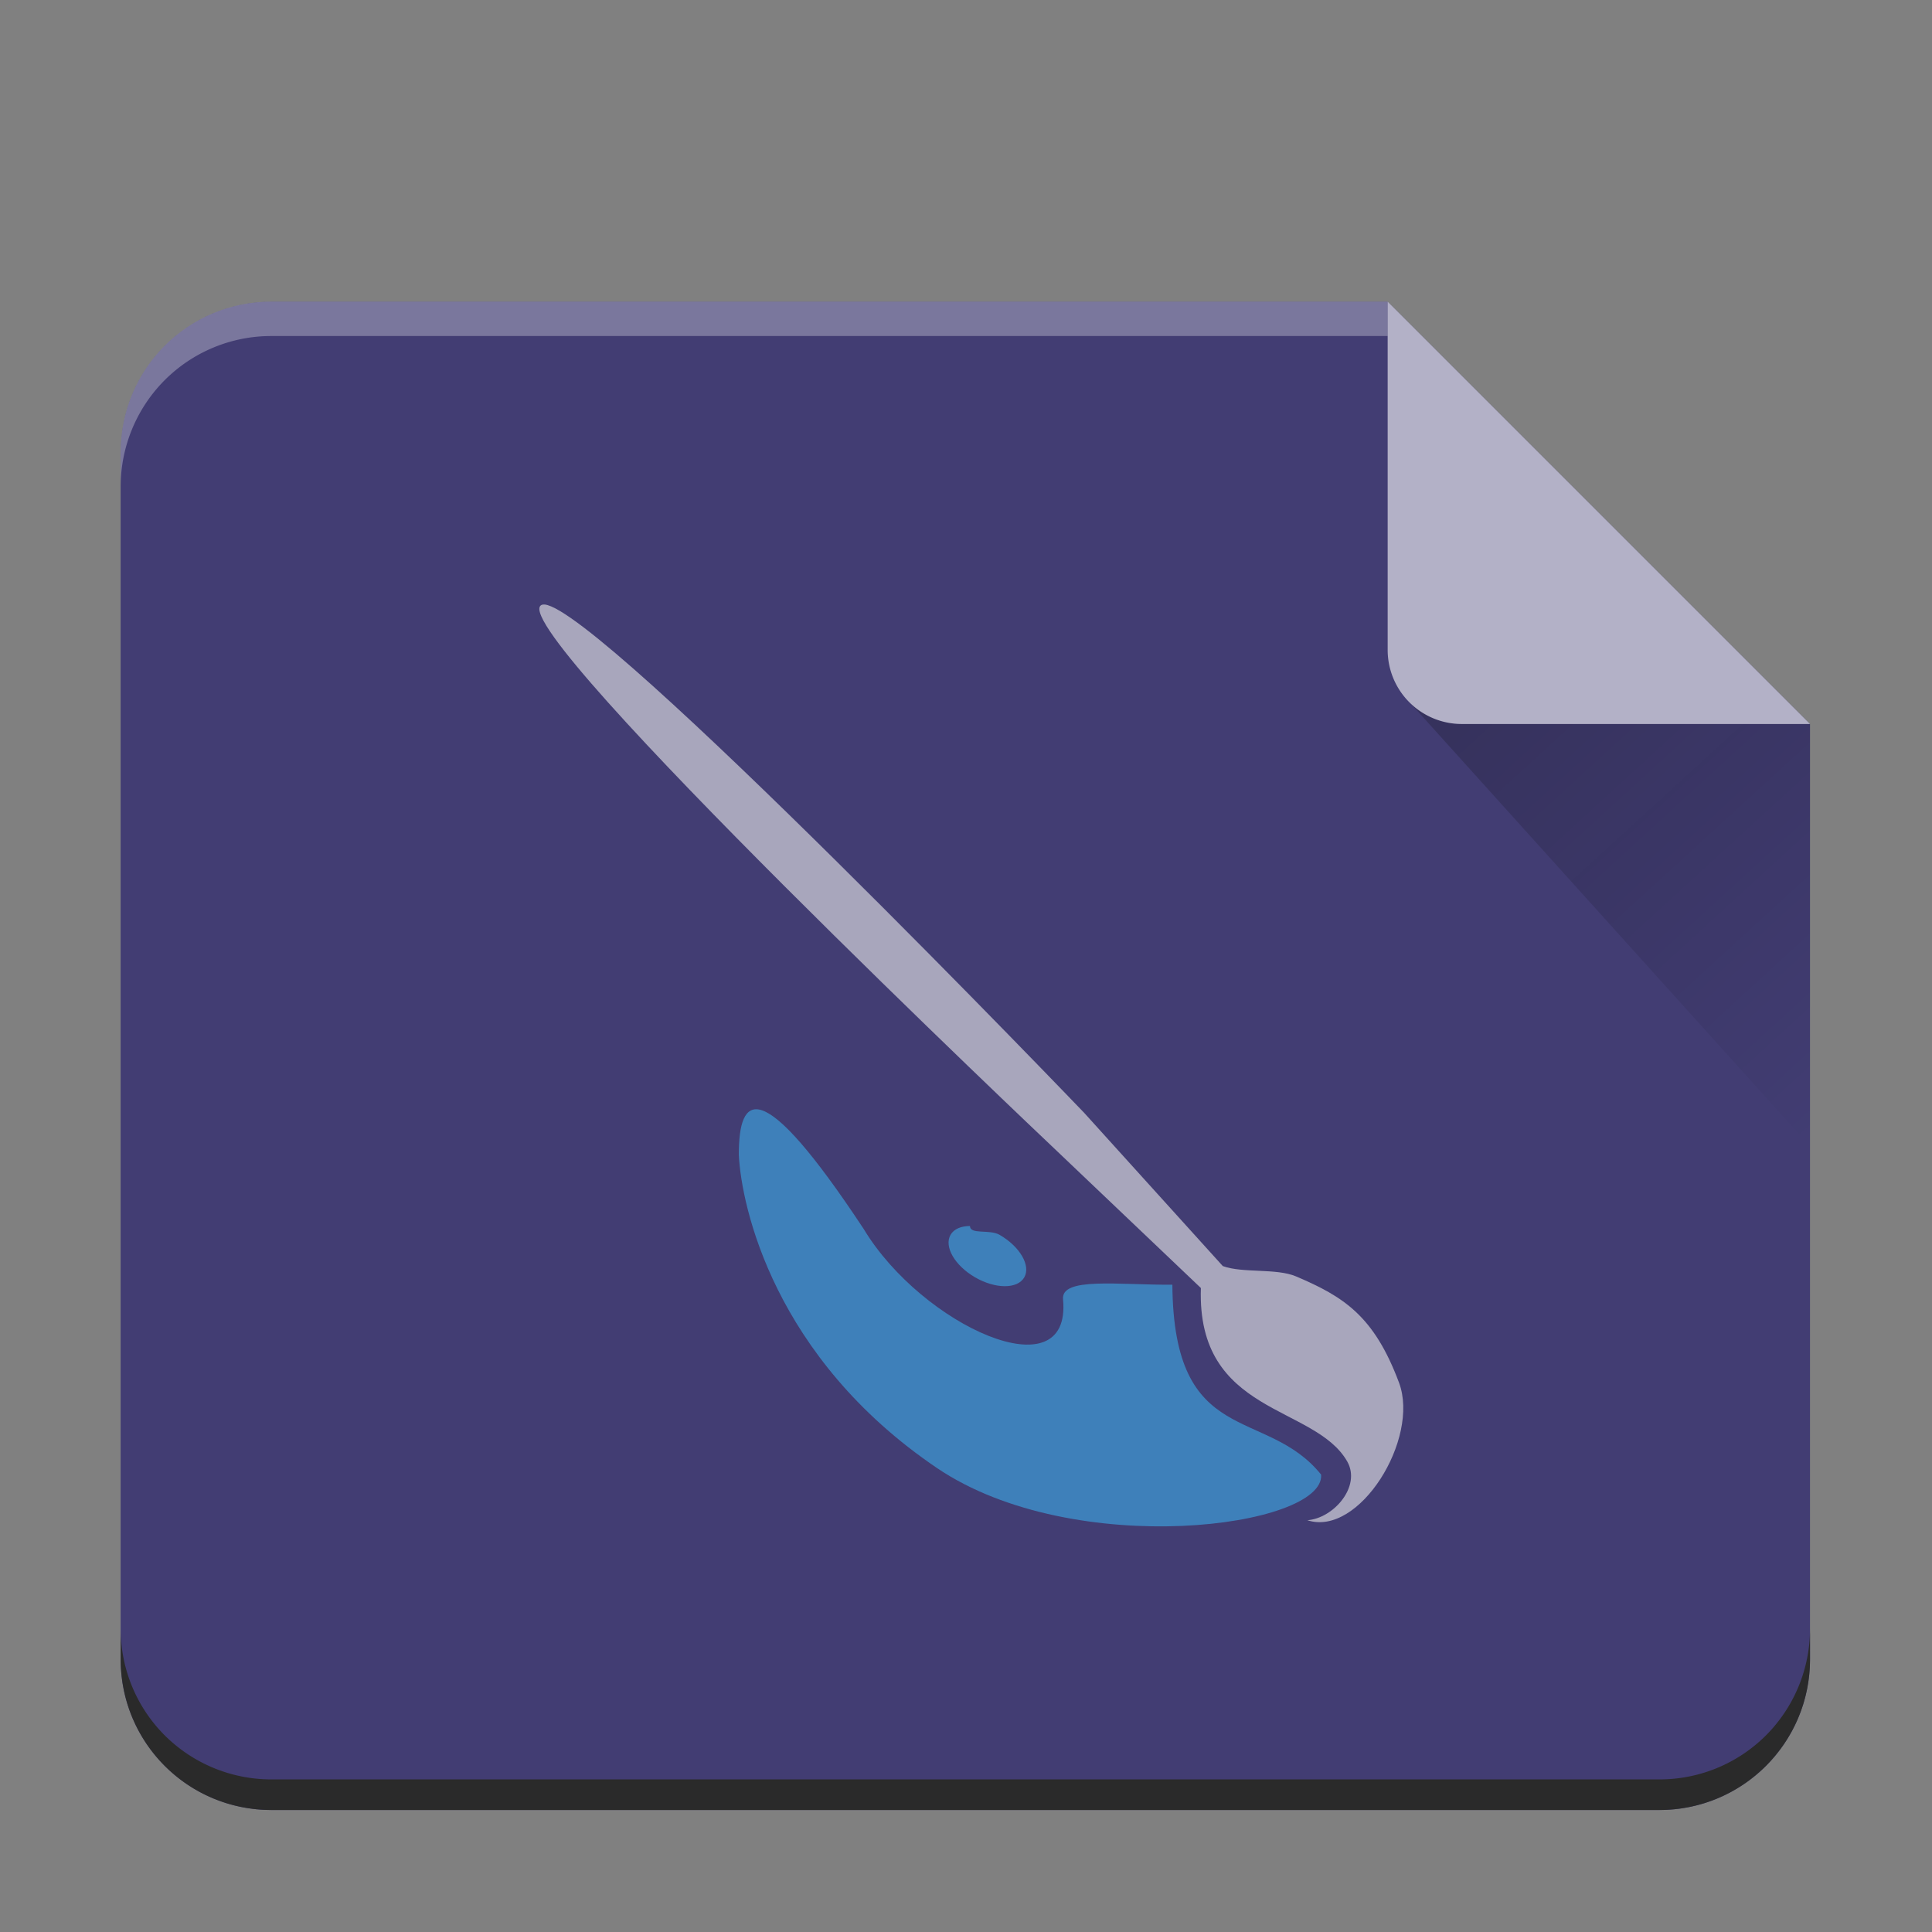 <?xml version="1.0" encoding="UTF-8" standalone="no"?>
<svg
   xmlns:dc="http://purl.org/dc/elements/1.1/"
   xmlns:cc="http://creativecommons.org/ns#"
   xmlns:rdf="http://www.w3.org/1999/02/22-rdf-syntax-ns#"
   xmlns:svg="http://www.w3.org/2000/svg"
   xmlns="http://www.w3.org/2000/svg"
   xmlns:xlink="http://www.w3.org/1999/xlink"
   xmlns:sodipodi="http://sodipodi.sourceforge.net/DTD/sodipodi-0.dtd"
   xmlns:inkscape="http://www.inkscape.org/namespaces/inkscape"
   width="64"
   height="64"
   version="1.1"
   id="svg32"
   sodipodi:docname="application-x-krita.svg"
   inkscape:version="1.0.1 (3bc2e813f5, 2020-09-07)"
   viewBox="0 0 64 64">
  <rect x="0" y="0" width="64" height="64" fill="#808080" stroke="none"/>
  <style
     type="text/css"
     id="current-color-scheme">
      .ColorScheme-Text {
        color:#232629;
      }
      .ColorScheme-Highlight {
        color:#3daee9;
      }
      </style>
  <sodipodi:namedview
     id="namedview34"
     pagecolor="#ffffff"
     bordercolor="#666666"
     borderopacity="1.0"
     inkscape:pageshadow="2"
     inkscape:pageopacity="0.0"
     inkscape:pagecheckerboard="0"
     showgrid="false"
     inkscape:zoom="14.433249"
     inkscape:cx="25.993884"
     inkscape:cy="42.952355"
     inkscape:window-width="1920"
     inkscape:window-height="996"
     inkscape:window-x="0"
     inkscape:window-y="0"
     inkscape:window-maximized="1"
     inkscape:current-layer="g842"
     inkscape:showpageshadow="2"
     inkscape:deskcolor="#d1d1d1"
     inkscape:document-rotation="0" />
  <defs
     id="defs14">
    <linearGradient
       id="b"
       y1="17"
       x1="47"
       y2="24"
       gradientUnits="userSpaceOnUse"
       x2="54"
       gradientTransform="translate(360.57,510.8)">
      <stop
         stop-color="#060606"
         id="stop2" />
      <stop
         offset="1"
         stop-opacity="0"
         id="stop4" />
    </linearGradient>
    <linearGradient
       xlink:href="#a"
       id="c"
       x1="-0.978"
       y1="29.155"
       x2="-0.978"
       y2="-1.341"
       gradientUnits="userSpaceOnUse"
       gradientTransform="translate(-20.004)" />
    <linearGradient
       id="a"
       y1="392.36"
       y2="320.48"
       gradientUnits="userSpaceOnUse"
       x2="0"
       gradientTransform="matrix(0.5,0,0,0.423,418.57,378.93)">
      <stop
         stop-color="#fff"
         stop-opacity="0"
         id="stop8" />
      <stop
         offset="1"
         stop-color="#fff"
         stop-opacity=".2"
         id="stop10" />
    </linearGradient>
    <linearGradient
       xlink:href="#b"
       id="d"
       gradientUnits="userSpaceOnUse"
       gradientTransform="translate(360.57,510.8)"
       x1="47"
       y1="17"
       x2="54"
       y2="24" />
    <linearGradient
       xlink:href="#a-1"
       id="b-6"
       gradientUnits="userSpaceOnUse"
       x1="-75"
       y1="59"
       x2="-75"
       y2="-1"
       gradientTransform="matrix(2.003,0,0,2.003,80.117,-0.902)" />
    <linearGradient
       id="a-1"
       y1="392.36"
       y2="320.48"
       x2="0"
       gradientUnits="userSpaceOnUse"
       gradientTransform="matrix(1,0,0,0.846,-34,-272.73)">
      <stop
         stop-color="#fff"
         stop-opacity="0"
         id="stop3" />
      <stop
         offset="1"
         stop-color="#fff"
         stop-opacity=".2"
         id="stop5" />
    </linearGradient>
    <linearGradient
       gradientTransform="matrix(2.003,0,0,2.003,12.027,15.119)"
       id="c-0"
       y1="17.475"
       y2="31"
       x1="41.616"
       x2="54"
       gradientUnits="userSpaceOnUse">
      <stop
         stop-color="#060606"
         id="stop8-6" />
      <stop
         offset="1"
         stop-opacity="0"
         id="stop10-1" />
    </linearGradient>
  </defs>
  <g
     id="g842"
     transform="matrix(0.499,0,0,0.499,-0.006,-0.55)"
     style="display:inline">
    <path
       d="M 92.133,21.127 H 18.035 c -5.547,0 -10.013,4.466 -10.013,10.013 v 80.106 c 0,5.547 4.466,10.013 10.013,10.013 h 92.122 c 5.547,0 10.013,-4.466 10.013,-10.013 V 49.164 Z"
       id="path15"
       inkscape:connector-curvature="0"
       style="display:inline;fill:#423d73;fill-opacity:1;stroke-width:2.003" />
    <path
       d="m 120.171,109.216 a 10.021,10.021 0 0 1 -2.924,7.089 9.991,9.991 0 0 1 -7.089,2.924 h -92.122 a 10.023,10.023 0 0 1 -7.089,-2.924 9.991,9.991 0 0 1 -2.924,-7.091 v 2.033 c 0,5.547 4.466,10.013 10.013,10.013 h 92.122 c 5.547,0 10.013,-4.466 10.013,-10.013 z"
       id="path19"
       inkscape:connector-curvature="0"
       style="display:inline;opacity:1;fill:#2a2a2a;fill-opacity:1;stroke-width:2.003" />
    <path
       d="M 92.133,21.127 H 18.035 c -5.547,0 -10.013,4.466 -10.013,10.013 v 2.283 a 10.023,10.023 0 0 1 2.924,-7.085 9.991,9.991 0 0 1 7.089,-2.928 h 74.098 z"
       id="path21"
       inkscape:connector-curvature="0"
       style="opacity:0.3;fill:#ffffff;stroke-width:2.003" />
    <path
       d="M 93.595,47.728 120.171,77.202 V 49.164 H 97.07 c -1.362,0 -2.583,-0.553 -3.475,-1.436 z"
       id="path23"
       style="opacity:0.2;fill:url(#c-0);fill-rule:evenodd;stroke-width:2.003"
       inkscape:connector-curvature="0" />
    <path
       d="m 92.133,21.127 v 23.101 a 4.919,4.919 0 0 0 4.937,4.937 h 23.101 z"
       id="path25"
       inkscape:connector-curvature="0"
       style="opacity:0.6;fill:#ffffff;fill-rule:evenodd;stroke-width:2.003" />
    <g
       id="g929"
       style="display:inline"
       transform="matrix(1,0,0,1,1.126,0.514)">
      <path
         d="m 35.041,40.721 c -0.122,-0.01 -0.212,0.014 -0.274,0.074 -1.939,1.939 33.909,35.848 33.909,35.848 l 9.931,9.451 c -0.284,8.445 7.546,7.722 9.713,11.511 0.949,1.662 -0.917,3.787 -2.648,3.903 3.437,1.134 7.48,-5.399 6.09,-9.126 -1.66,-4.448 -3.677,-5.712 -6.837,-7.059 -1.306,-0.557 -3.541,-0.202 -4.862,-0.685 L 70.859,74.464 c 0,0 -32.043,-33.416 -35.818,-33.745"
         id="path17-4"
         inkscape:connector-curvature="0"
         style="opacity:0.6;stroke-width:2.003;fill:#ececec" />
      <path
         d="m 47.932,77.244 c 0.166,3.443 2.343,13.482 13.157,20.8 9.108,6.162 25.768,3.937 25.5,0.437 -3.665,-4.552 -9.795,-1.708 -9.875,-12.607 -3.565,0.026 -7.4,-0.533 -7.258,0.967 0.599,6.284 -9.364,1.752 -13.228,-4.658 -6.895,-10.444 -8.297,-8.918 -8.295,-4.939 m 15.348,4.734 c -0.591,0 -1.065,0.194 -1.292,0.583 -0.449,0.779 0.278,2.043 1.63,2.824 1.352,0.781 2.812,0.783 3.262,0.004 0.449,-0.779 -0.282,-2.043 -1.634,-2.824 -0.677,-0.391 -1.967,0.004 -1.967,-0.587"
         id="path19-9"
         class="ColorScheme-Highlight"
         inkscape:connector-curvature="0"
         style="opacity:0.6;fill:currentColor;fill-opacity:1;stroke-width:2.003" />
    </g>
  </g>
</svg>
